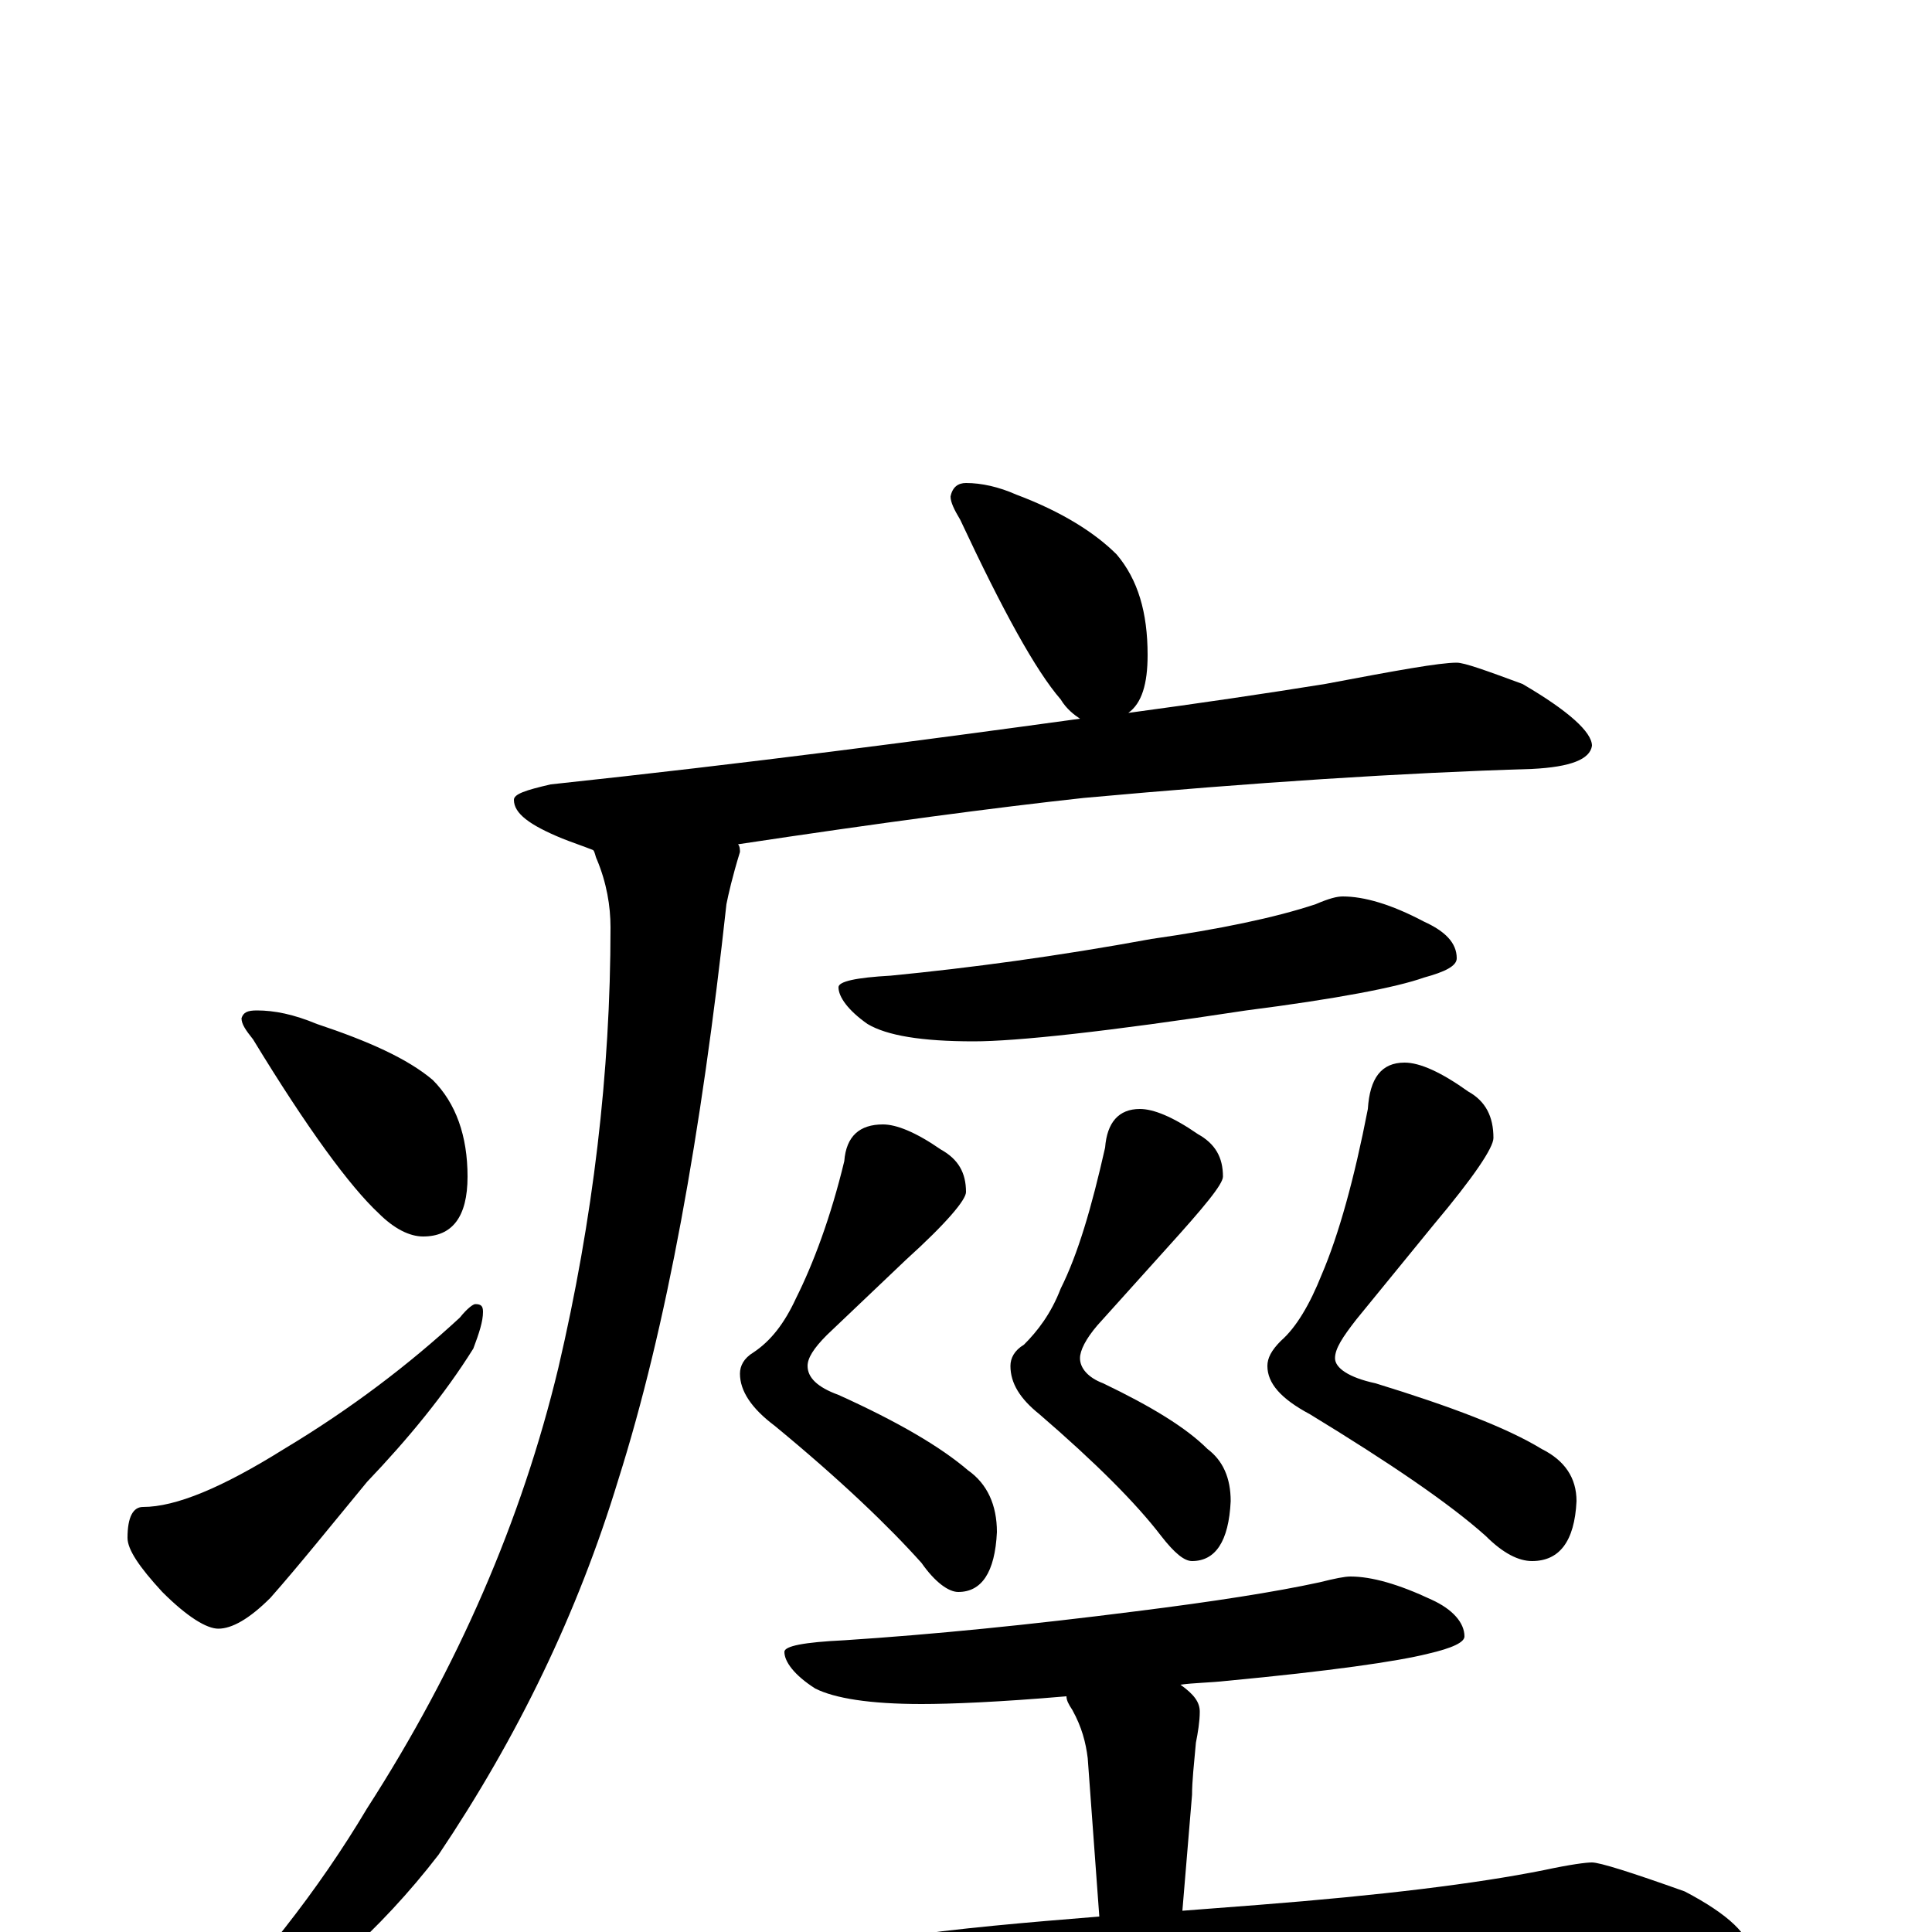 <?xml version="1.0" encoding="utf-8" ?>
<!DOCTYPE svg PUBLIC "-//W3C//DTD SVG 1.1//EN" "http://www.w3.org/Graphics/SVG/1.1/DTD/svg11.dtd">
<svg version="1.1" id="Layer_1" xmlns="http://www.w3.org/2000/svg" xmlns:xlink="http://www.w3.org/1999/xlink" x="0px" y="145px" width="1000px" height="1000px" viewBox="0 0 1000 1000" enable-background="new 0 0 1000 1000" xml:space="preserve">
<g id="Layer_1">
<path id="glyph" transform="matrix(1 0 0 -1 0 1000)" d="M500,750C508,750 517,748 526,744C550,735 567,724 578,713C589,700 594,683 594,661C594,646 591,636 584,631C621,636 655,641 686,646C723,653 745,657 754,657C758,657 769,653 788,646C812,632 824,621 824,614C823,607 813,603 793,602C726,600 649,595 561,587C515,582 455,574 382,563C383,562 383,560 383,559C379,546 377,537 376,532C363,413 345,313 320,234C299,165 268,101 227,40C197,1 160,-32 117,-58C108,-63 101,-64 94,-62l0,4C133,-19 165,22 190,64C237,137 270,213 289,292C307,369 316,445 316,520C316,531 314,543 309,555C308,557 308,559 307,560C302,562 296,564 291,566C274,573 266,579 266,586C266,589 272,591 285,594C388,605 479,617 559,628C556,630 552,633 549,638C536,653 519,684 497,731C494,736 492,740 492,743C493,748 496,750 500,750M133,477C142,477 152,475 164,470C191,461 211,452 224,441C236,429 242,412 242,391C242,370 234,360 219,360C212,360 204,364 196,372C181,386 159,416 131,462C127,467 125,470 125,473C126,476 128,477 133,477M246,325C249,325 250,324 250,321C250,316 248,310 245,302C230,278 211,255 190,233C171,210 155,190 140,173C129,162 120,157 113,157C107,157 97,163 84,176C72,189 66,198 66,204C66,215 69,220 74,220C91,220 115,230 147,250C182,271 212,294 238,318C242,323 245,325 246,325M695,536C706,536 720,532 737,523C748,518 754,512 754,504C754,500 748,497 737,494C723,489 692,483 645,477C573,466 526,461 504,461C477,461 459,464 449,470C439,477 434,484 434,489C434,492 443,494 461,495C502,499 547,505 596,514C631,519 660,525 681,532C688,535 692,536 695,536M457,418C464,418 474,414 487,405C496,400 500,393 500,383C500,379 490,367 469,348l-41,-39C421,302 418,297 418,293C418,287 423,282 434,278C465,264 487,251 501,239C511,232 516,221 516,207C515,186 508,176 496,176C491,176 484,181 477,191C460,210 435,234 401,262C389,271 383,280 383,289C383,293 385,297 390,300C399,306 406,315 412,328C421,346 430,370 437,399C438,412 445,418 457,418M590,426C597,426 607,422 620,413C629,408 633,401 633,391C633,387 623,375 604,354l-36,-40C562,307 559,301 559,297C559,292 563,287 571,284C596,272 614,261 625,250C633,244 637,235 637,223C636,202 629,192 617,192C613,192 608,196 601,205C588,222 567,243 538,268C528,276 523,284 523,293C523,297 525,301 530,304C537,311 544,320 549,333C558,351 565,375 572,406C573,419 579,426 590,426M727,450C735,450 746,445 760,435C769,430 773,422 773,411C773,406 763,391 742,366l-40,-49C695,308 691,302 691,297C691,292 698,287 712,284C751,272 780,261 798,250C810,244 816,235 816,223C815,202 807,192 793,192C786,192 778,196 769,205C750,222 719,243 678,268C663,276 656,284 656,293C656,297 658,301 663,306C671,313 678,325 684,340C693,361 701,390 708,426C709,442 715,450 727,450M699,184C710,184 724,180 741,172C752,167 758,160 758,153C758,150 752,147 739,144C723,140 688,135 635,130C626,129 618,129 611,128C618,123 621,119 621,114C621,109 620,103 619,98C618,87 617,78 617,71l-5,-60C625,12 638,13 651,14C715,19 764,25 799,32C813,35 821,36 824,36C828,36 844,31 872,21C895,9 906,-2 906,-11C906,-22 890,-27 859,-27C824,-24 785,-23 742,-23C699,-23 642,-26 571,-31C522,-34 468,-41 409,-53C394,-56 384,-58 379,-58C369,-58 354,-54 333,-46C312,-36 301,-28 301,-23C301,-16 307,-12 320,-11C385,-10 432,-8 462,-3C496,2 532,5 569,8l-6,82C562,98 560,106 555,115C553,118 552,120 552,122C517,119 492,118 477,118C450,118 432,121 422,126C411,133 406,140 406,145C406,148 416,150 437,151C483,154 533,159 588,166C628,171 660,176 683,181C691,183 696,184 699,184z"/>
</g>
</svg>
